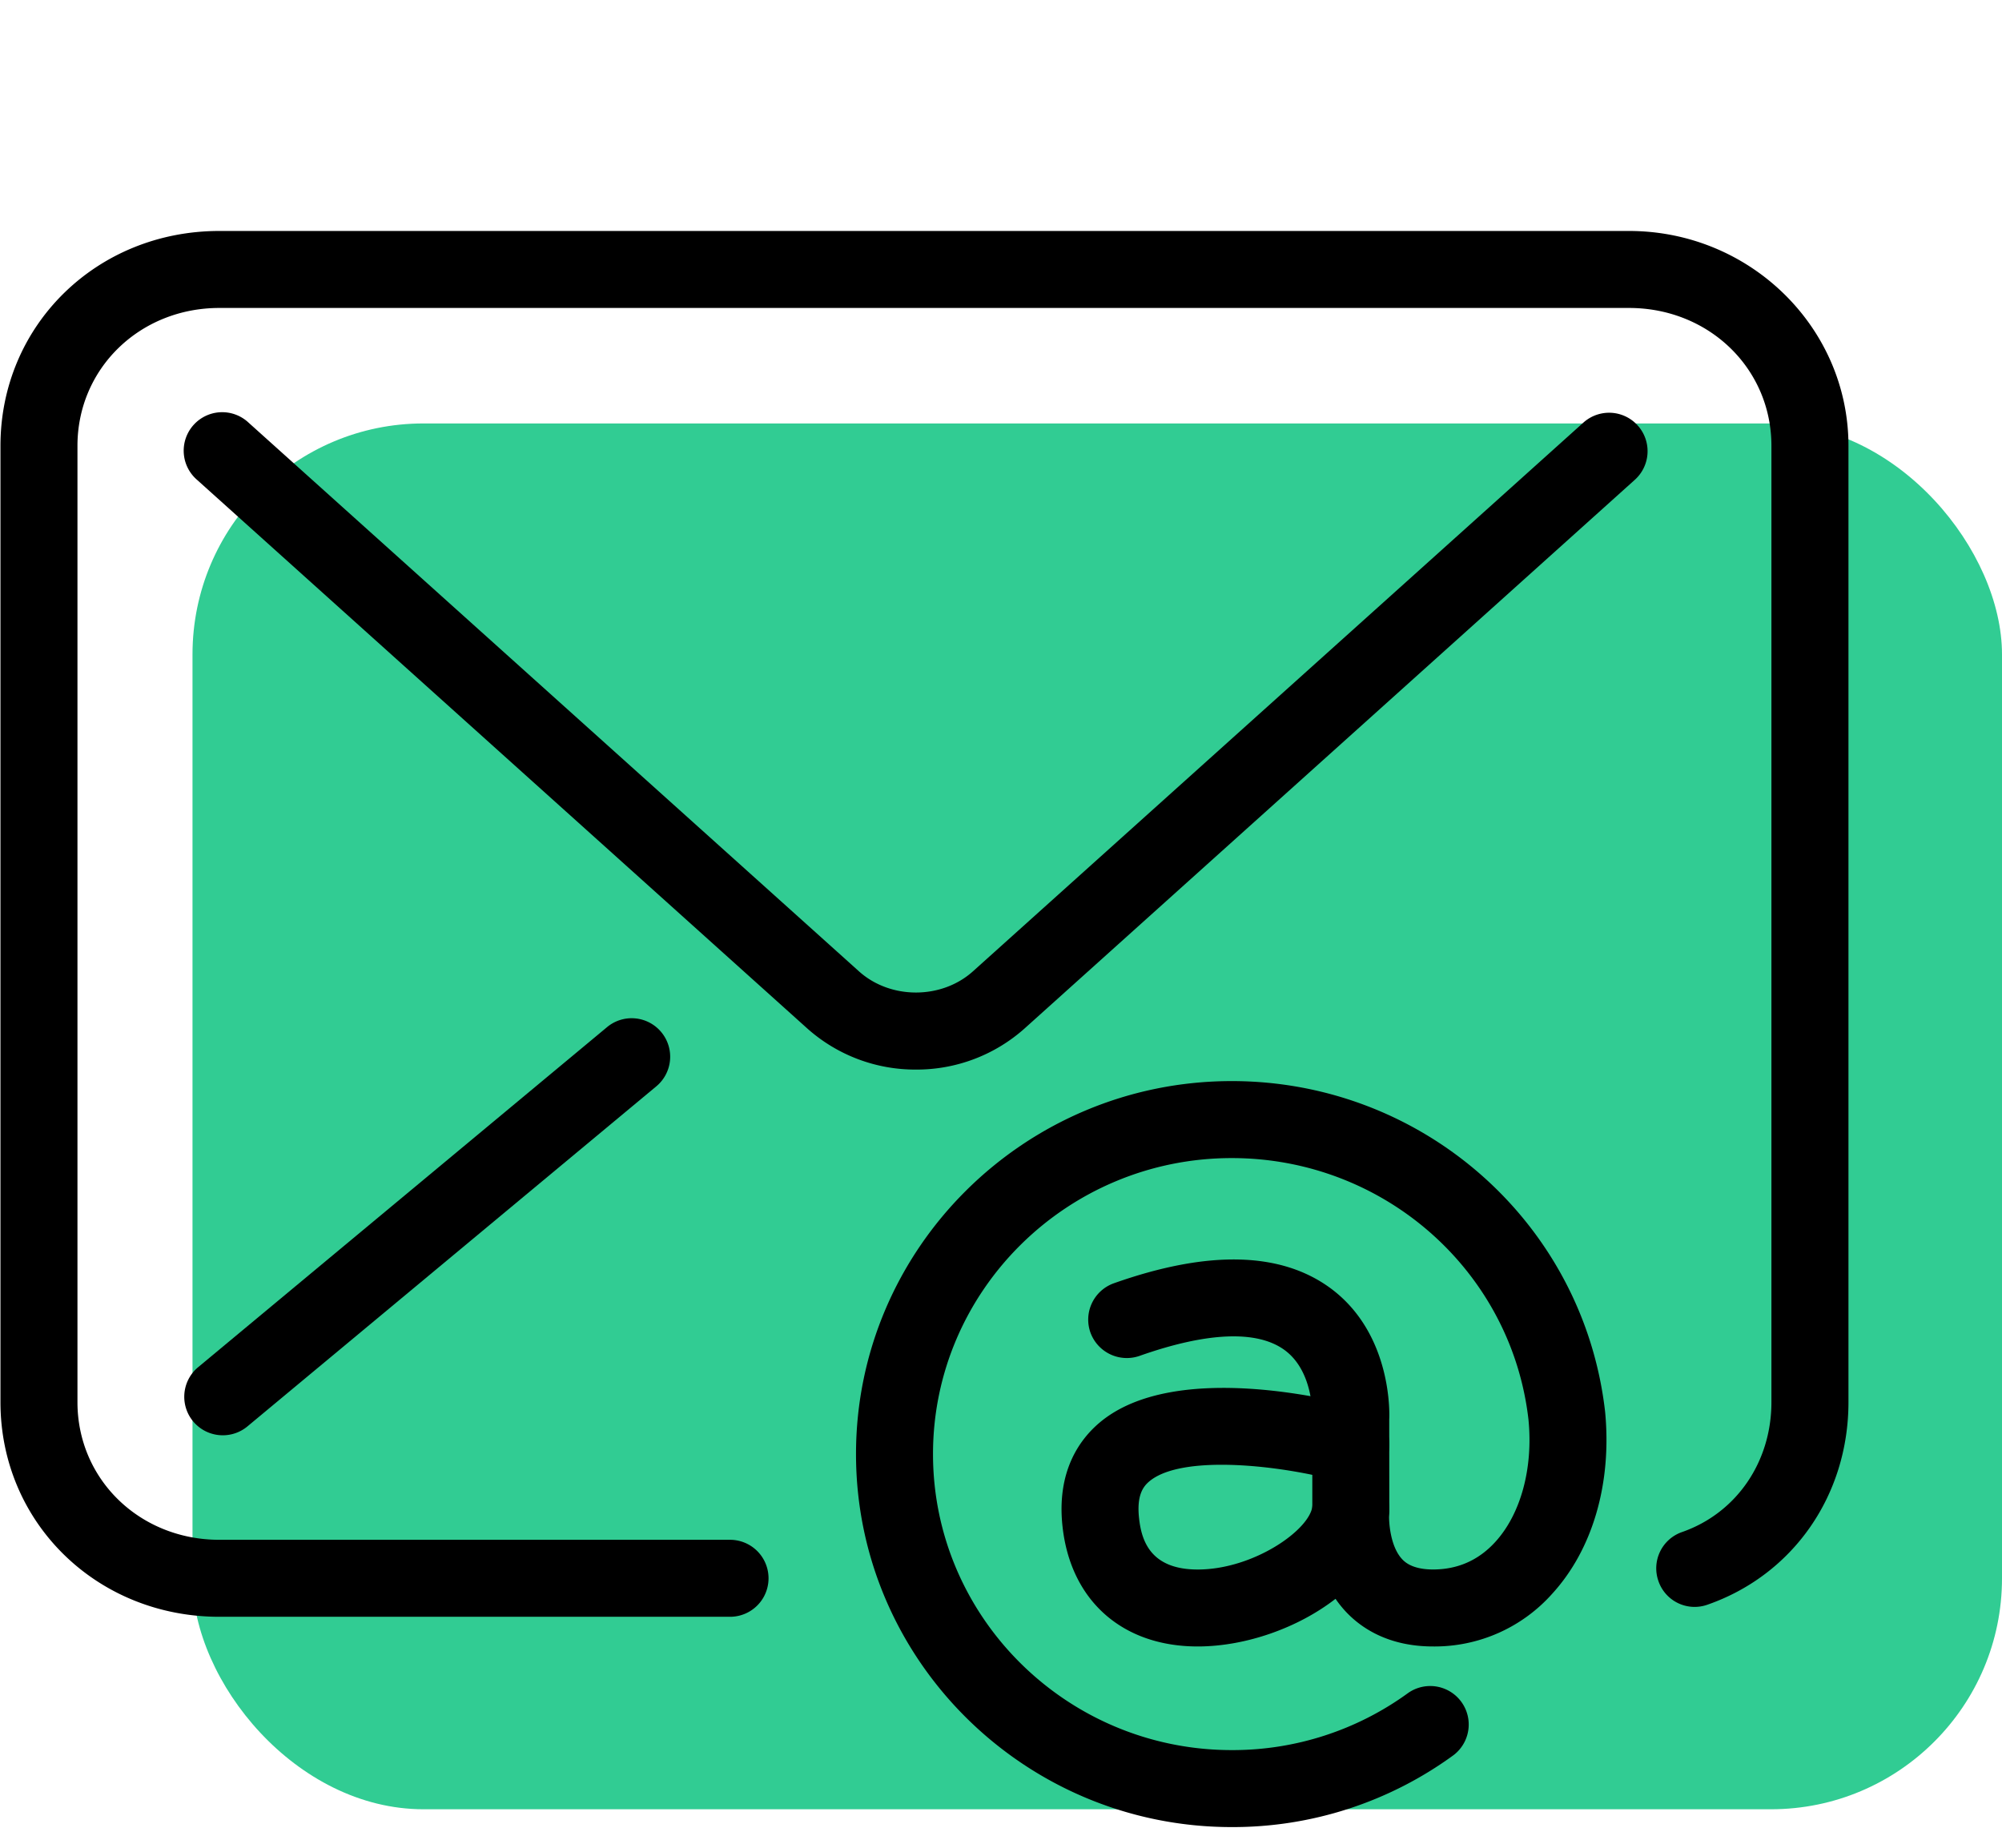 <svg xmlns="http://www.w3.org/2000/svg" viewBox="384 1877 52 48"><g fill="none" fill-rule="evenodd" transform="translate(384 1877)"><rect width="47" height="36" x="5" y="11" fill="#31CC93" rx="6"/><g fill="#000"><path d="M23.79 27.785a4.212 4.212 0 0 1-2.817-1.064L5.117 12.464a1 1 0 1 1 1.338-1.486L22.31 25.232c.816.735 2.145.735 2.962 0l15.855-14.254a.998.998 0 1 1 1.336 1.486L26.608 26.721a4.21 4.21 0 0 1-2.818 1.064zm-18.002 9.5a1 1 0 0 1-.64-1.77l10.62-8.833a.999.999 0 0 1 1.408.13 1 1 0 0 1-.13 1.409l-10.62 8.834a1 1 0 0 1-.638.23z"/><path d="M18.962 42H5.697C2.51 42 .012 39.55.012 36.424V11.582C.012 8.452 2.509 6 5.697 6h36.615c3.143 0 5.7 2.504 5.7 5.582v24.842c0 2.422-1.438 4.486-3.663 5.262a.994.994 0 0 1-1.273-.614.997.997 0 0 1 .613-1.273c1.41-.492 2.322-1.816 2.322-3.375V11.582C46.011 9.573 44.386 8 42.312 8H5.697c-2.066 0-3.685 1.573-3.685 3.582v24.842C2.012 38.43 3.63 40 5.697 40h13.265a1 1 0 1 1 0 2z"/><path d="M35.086 40.215a1 1 0 0 1-1-1V36.82c.002-.056.033-1.197-.719-1.748-.713-.523-2.015-.469-3.767.15a1.005 1.005 0 0 1-1.278-.609 1.003 1.003 0 0 1 .61-1.277c2.457-.87 4.351-.82 5.642.14 1.606 1.2 1.516 3.307 1.51 3.397l.002 2.342a1 1 0 0 1-1 1z"/><path d="M31.994 47.463c-5.38 0-9.76-4.346-9.76-9.69 0-5.343 4.38-9.689 9.76-9.689 4.967 0 9.137 3.691 9.697 8.588.178 1.855-.32 3.572-1.367 4.722a4.09 4.09 0 0 1-3.101 1.377c-1.188 0-1.897-.502-2.284-.923a2.841 2.841 0 0 1-.25-.315c-.98.76-2.326 1.229-3.546 1.238h-.034c-1.957 0-3.3-1.191-3.511-3.115-.157-1.424.435-2.252.957-2.695 1.982-1.682 6.312-.535 6.8-.399a.999.999 0 0 1 .266 1.807c.305.193.494.547.461.932-.014.197.018.857.334 1.199.062.066.254.271.807.271.642 0 1.187-.242 1.62-.72.659-.725.981-1.91.858-3.17-.441-3.868-3.756-6.797-7.707-6.797-4.28 0-7.76 3.449-7.76 7.689s3.48 7.69 7.76 7.69a7.74 7.74 0 0 0 4.586-1.487 1 1 0 0 1 1.176 1.617 9.721 9.721 0 0 1-5.762 1.87zm-.264-9.412c-.806 0-1.511.12-1.882.435-.157.133-.327.362-.262.952.062.574.289 1.334 1.523 1.334h.02c1.447-.01 2.902-1.038 2.96-1.653.03-.297.186-.55.409-.713-.828-.203-1.861-.355-2.768-.355z"/></g></g></svg>
